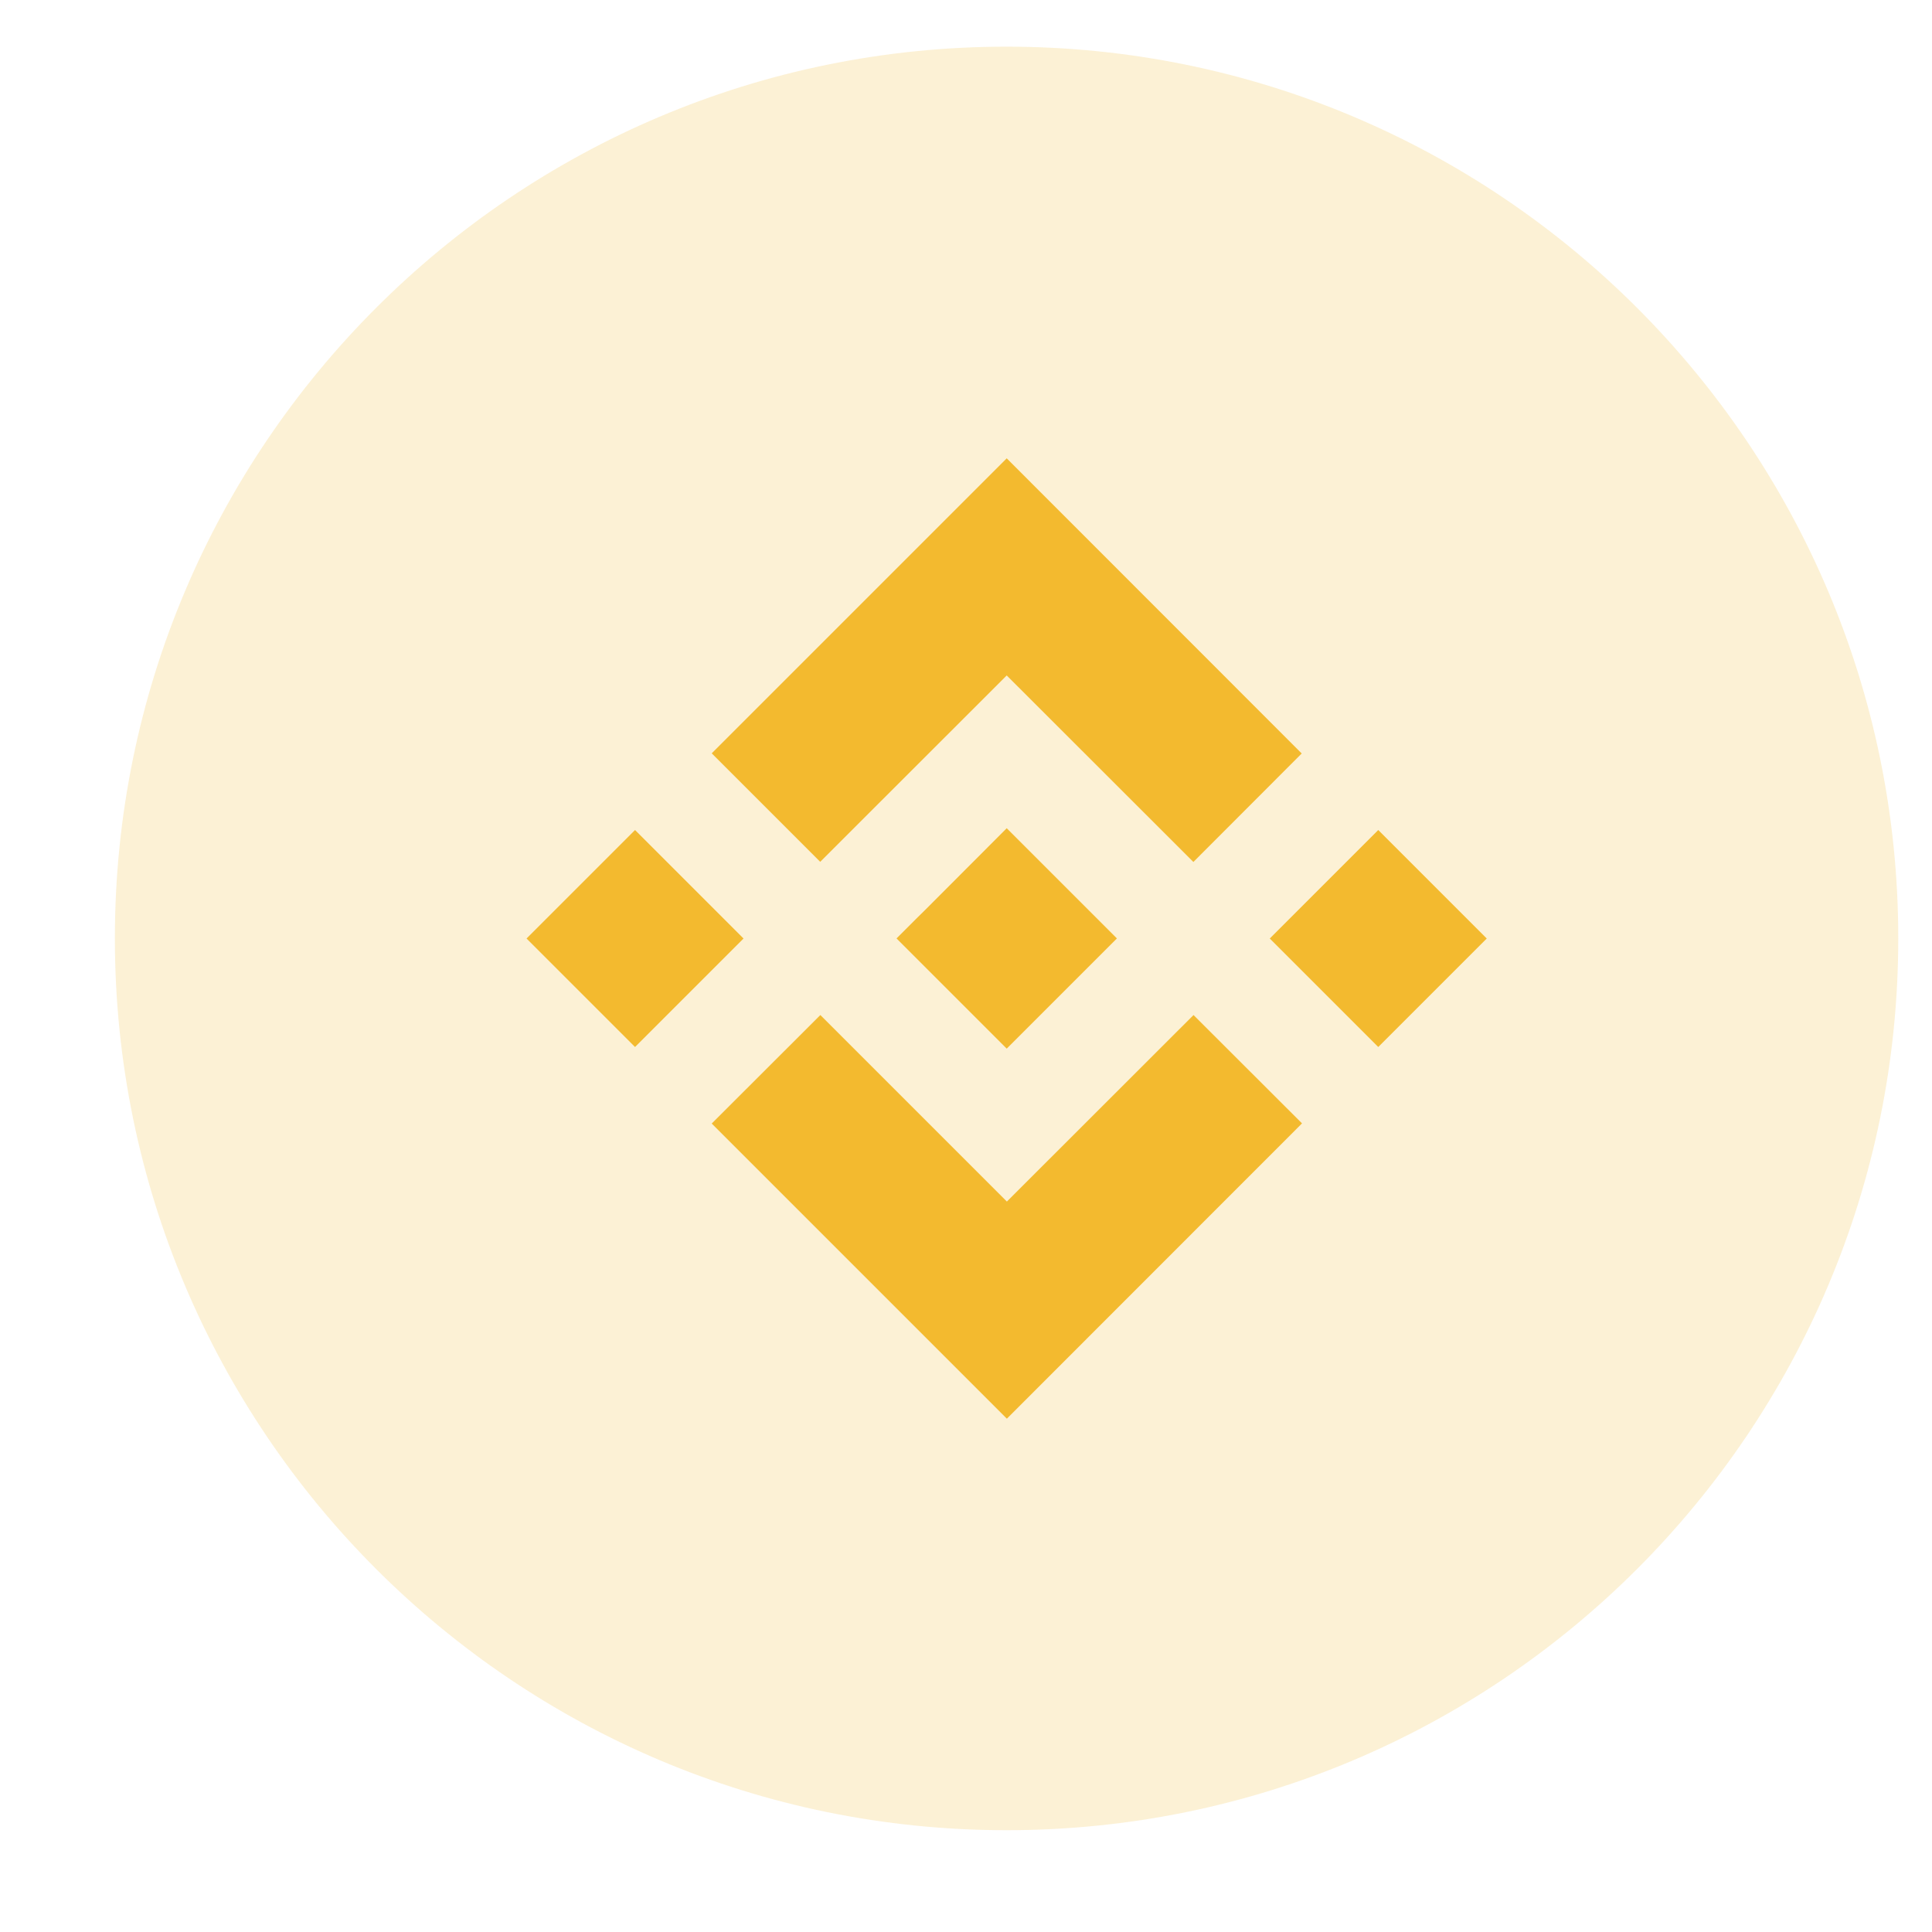 <svg xmlns="http://www.w3.org/2000/svg" width="13" height="13" viewBox="0 0 13 13" fill="none">
  <path opacity="0.2" d="M6.773 12.315C10.087 12.315 12.773 9.628 12.773 6.314C12.773 3.001 10.087 0.314 6.773 0.314C3.46 0.314 0.773 3.001 0.773 6.314C0.773 9.628 3.46 12.315 6.773 12.315Z" fill="#F3BA2F"/>
  <path fill-rule="evenodd" clip-rule="evenodd" d="M5.519 5.799L6.774 4.545L8.03 5.8L8.759 5.07L6.774 3.084L4.789 5.069L5.519 5.799ZM3.543 6.315L4.273 5.585L5.003 6.315L4.273 7.045L3.543 6.315ZM6.775 8.085L5.52 6.83L4.789 7.56L4.79 7.561L6.775 9.546L8.76 7.56L8.761 7.559L8.031 6.83L6.775 8.085ZM8.544 6.315L9.274 5.585L10.004 6.315L9.274 7.045L8.544 6.315ZM6.774 5.573L7.515 6.314H7.515L7.515 6.315L6.774 7.056L6.034 6.316L6.033 6.314L6.034 6.313L6.163 6.184L6.227 6.121L6.774 5.573Z" fill="#F3BA2F"/>
</svg>